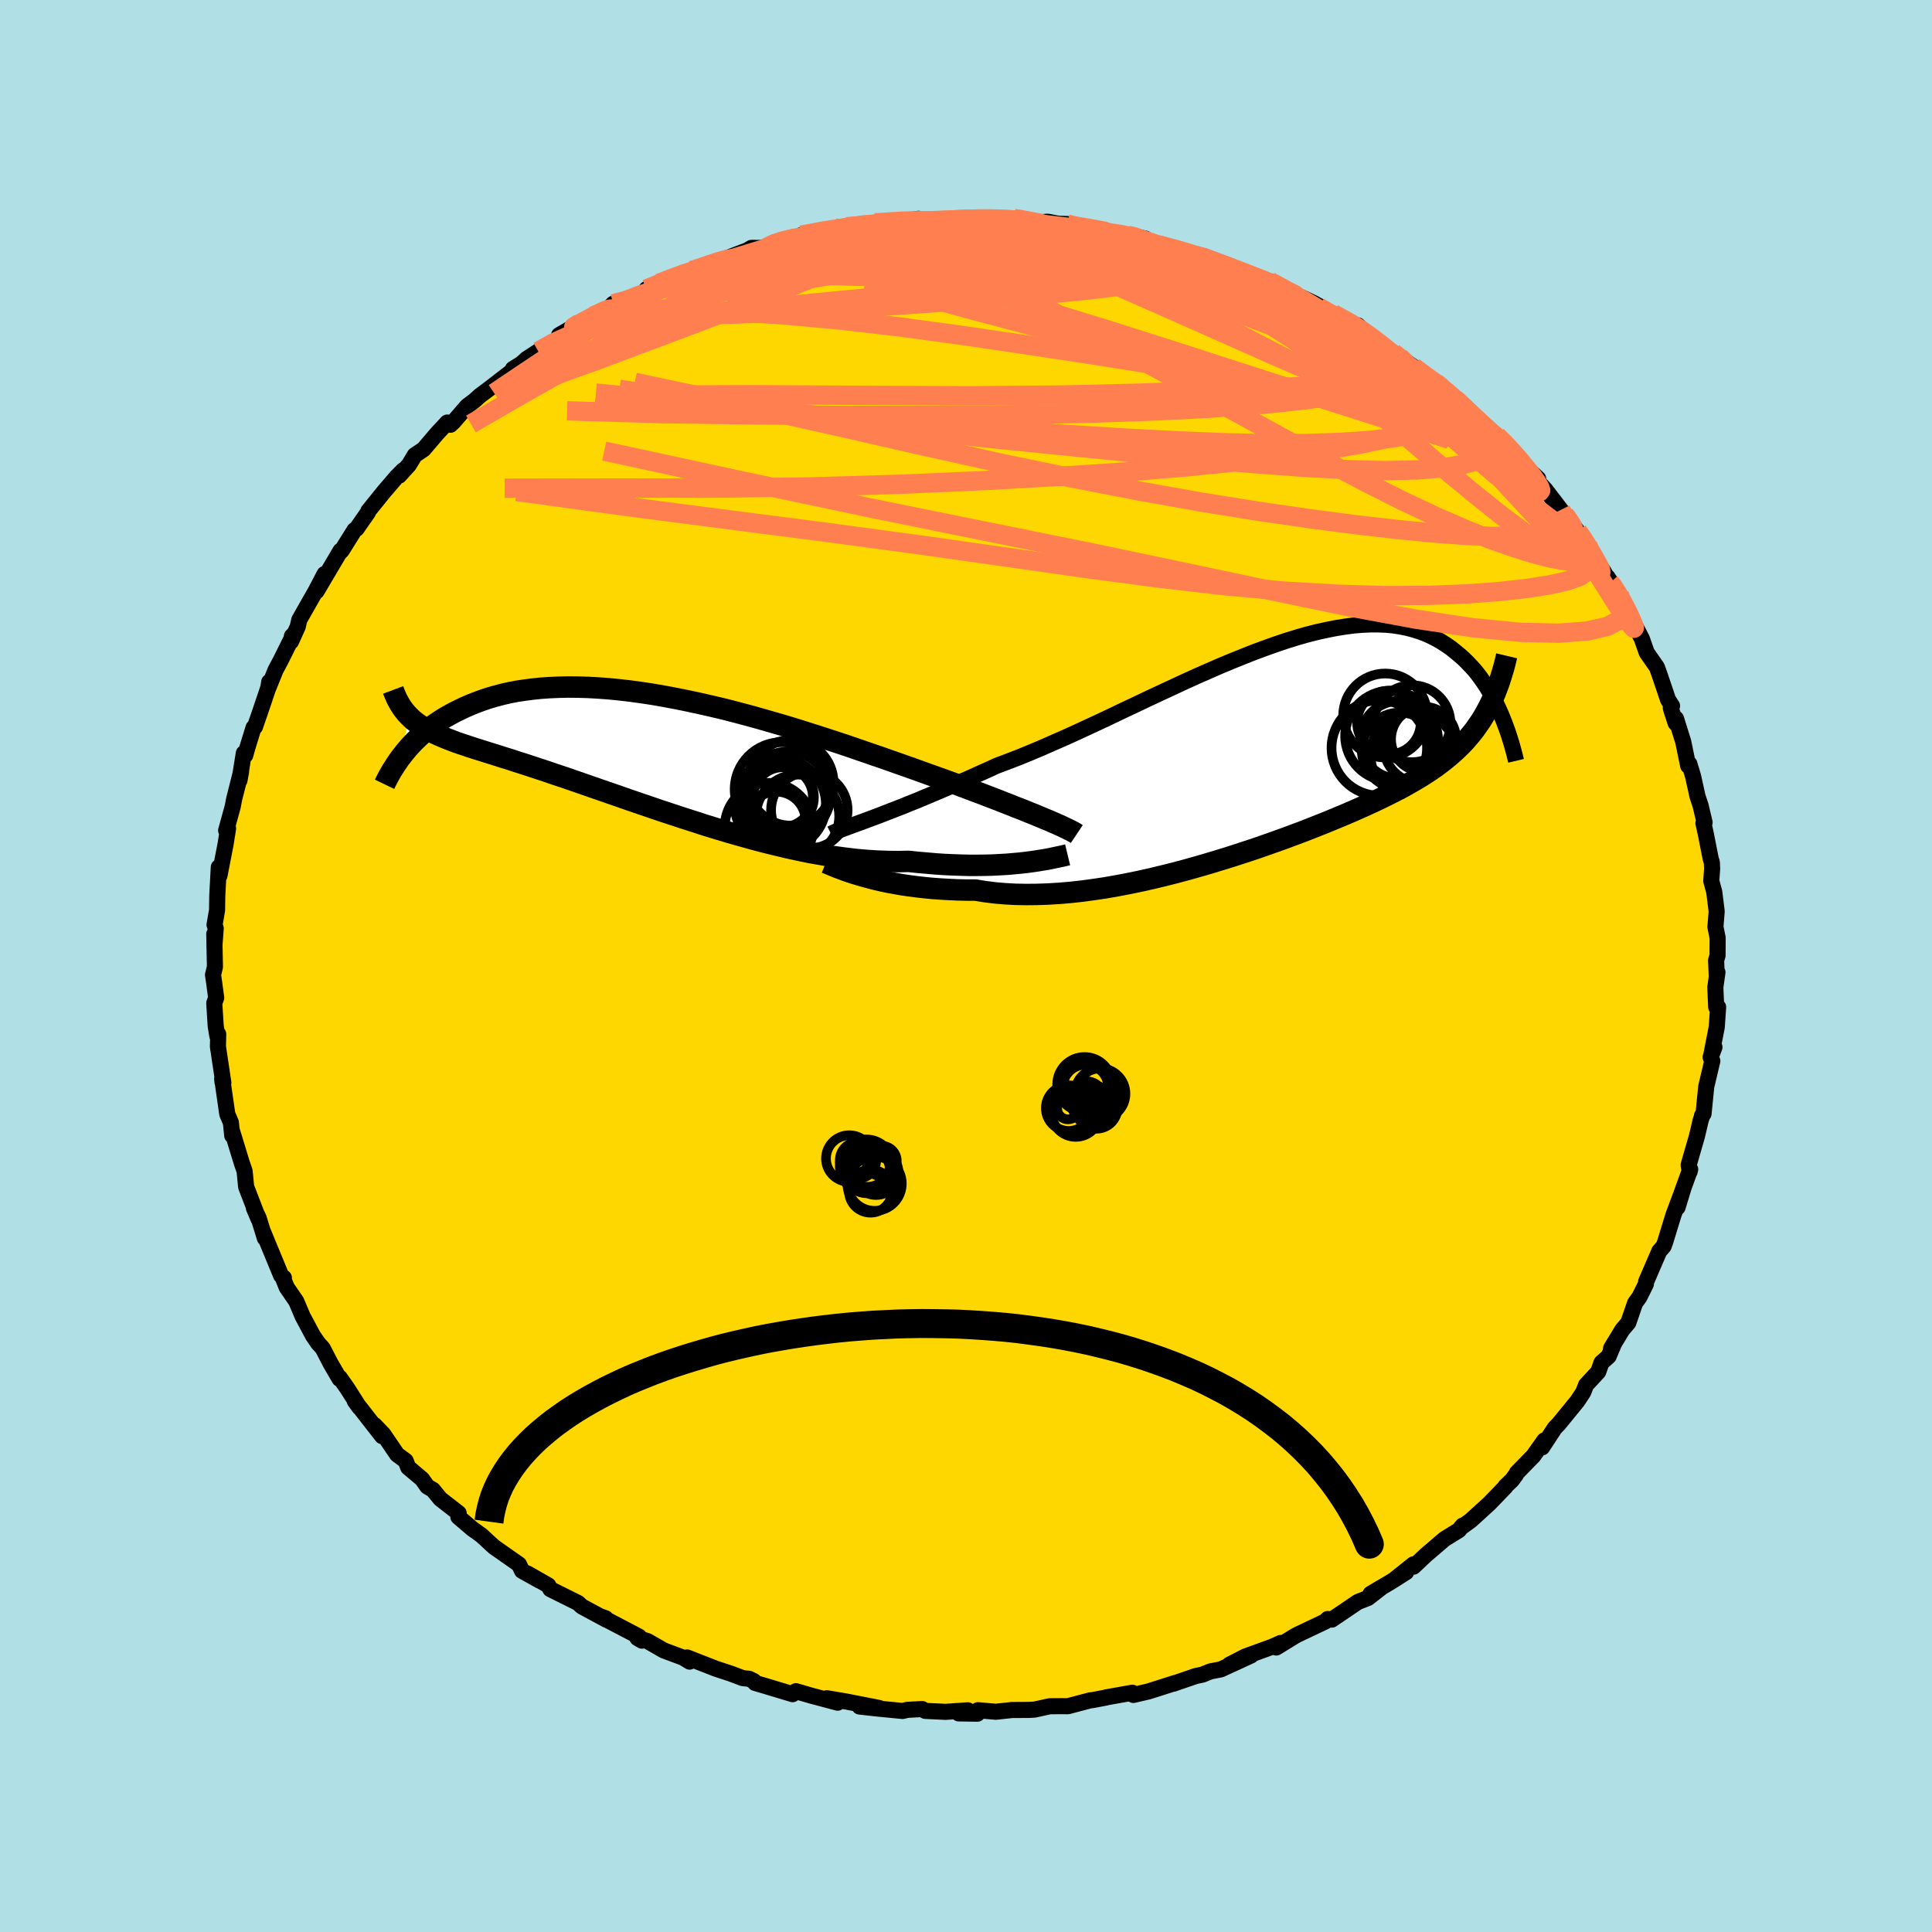 <svg viewBox="-100 -100 200 200" xmlns="http://www.w3.org/2000/svg" width="500" height="500" id="face-svg">
    <defs>
      <clipPath id="leftEyeClipPath">
        <polyline points="41.74,7.41 41.22,7.19 40.67,6.96 40.09,6.73 39.48,6.48 38.83,6.23 38.16,5.96 37.46,5.69 36.73,5.4 35.97,5.11 35.19,4.81 34.38,4.51 33.54,4.19 32.69,3.87 31.81,3.55 30.9,3.22 29.97,2.89 29,2.54 28,2.18 26.95,1.81 25.87,1.43 24.76,1.04 23.62,0.65 22.46,0.25 21.27,-0.16 20.06,-0.56 18.83,-0.96 17.58,-1.36 16.32,-1.76 15.05,-2.15 13.78,-2.52 12.5,-2.89 11.21,-3.25 9.93,-3.59 8.66,-3.92 7.39,-4.22 6.12,-4.51 4.87,-4.78 3.64,-5.03 2.42,-5.26 1.22,-5.47 0.03,-5.65 -1.13,-5.81 -2.26,-5.94 -3.37,-6.05 -4.46,-6.13 -5.52,-6.19 -6.55,-6.22 -7.54,-6.23 -8.51,-6.21 -9.45,-6.17 -10.35,-6.11 -11.23,-6.02 -12.07,-5.91 -12.88,-5.79 -13.66,-5.64 -14.4,-5.47 -15.12,-5.28 -15.8,-5.08 -16.46,-4.86 -17.08,-4.63 -17.68,-4.39 -18.26,-4.14 -18.8,-3.88 -19.33,-3.62 -19.83,-3.35 -20.31,-3.08 -20.77,-2.79 -21.21,-2.5 -21.62,-2.21 -22.02,-1.91 -22.4,-1.6 -22.76,-1.29 -23.1,-0.98 -23.42,-0.67 -23.73,-0.35 -24.02,-0.04 -24.29,0.28 -24.55,0.59 -24.79,0.9 -24.07,-3.24 -23.85,-3.02 -23.62,-2.81 -23.37,-2.61 -23.11,-2.42 -22.83,-2.23 -22.55,-2.05 -22.24,-1.87 -21.92,-1.69 -21.59,-1.52 -21.23,-1.36 -20.86,-1.19 -20.48,-1.03 -20.07,-0.86 -19.65,-0.7 -19.21,-0.53 -18.75,-0.37 -18.27,-0.21 -17.76,-0.04 -17.24,0.13 -16.69,0.3 -16.12,0.48 -15.52,0.67 -14.9,0.86 -14.25,1.07 -13.57,1.28 -12.87,1.51 -12.14,1.74 -11.38,1.99 -10.59,2.25 -9.77,2.52 -8.93,2.81 -8.05,3.1 -7.15,3.41 -6.23,3.73 -5.28,4.06 -4.3,4.4 -3.29,4.75 -2.27,5.1 -1.22,5.47 -0.14,5.84 0.95,6.21 2.06,6.59 3.19,6.96 4.34,7.34 5.5,7.71 6.67,8.09 7.85,8.45 9.05,8.81 10.25,9.15 11.46,9.49 12.67,9.81 13.88,10.11 15.09,10.4 16.29,10.66 17.49,10.91 18.69,11.12 19.87,11.32 21.04,11.48 22.2,11.62 23.34,11.72 24.46,11.79 25.56,11.83 26.63,11.84 27.68,11.82 28.63,11.92 29.57,12 30.48,12.08 31.38,12.14 32.27,12.18 33.13,12.21 33.97,12.23 34.79,12.23 35.59,12.22 36.36,12.2 37.11,12.16 37.83,12.12 38.52,12.06 39.18,12 39.81,11.93" />
      </clipPath>
      <clipPath id="rightEyeClipPath">
        <polyline points="-40.89,7.46 -40.23,7.21 -39.54,6.94 -38.82,6.66 -38.07,6.37 -37.29,6.05 -36.48,5.73 -35.65,5.38 -34.79,5.02 -33.92,4.65 -33.02,4.26 -32.09,3.86 -31.15,3.45 -30.2,3.02 -29.22,2.58 -28.23,2.13 -27.14,1.72 -26.02,1.29 -24.87,0.82 -23.7,0.33 -22.52,-0.19 -21.31,-0.72 -20.09,-1.27 -18.86,-1.84 -17.61,-2.42 -16.36,-3.01 -15.11,-3.61 -13.85,-4.2 -12.59,-4.8 -11.33,-5.39 -10.08,-5.97 -8.83,-6.55 -7.6,-7.11 -6.37,-7.65 -5.16,-8.18 -3.96,-8.68 -2.77,-9.16 -1.61,-9.62 -0.47,-10.04 0.65,-10.44 1.75,-10.81 2.82,-11.14 3.87,-11.44 4.89,-11.7 5.89,-11.92 6.85,-12.11 7.79,-12.26 8.69,-12.38 9.57,-12.45 10.41,-12.49 11.23,-12.49 12.01,-12.46 12.77,-12.39 13.49,-12.28 14.18,-12.14 14.85,-11.97 15.48,-11.77 16.09,-11.55 16.67,-11.29 17.22,-11.01 17.75,-10.71 18.25,-10.39 18.73,-10.06 19.18,-9.7 19.62,-9.34 20.04,-8.97 20.43,-8.59 20.81,-8.19 21.18,-7.79 21.52,-7.37 21.84,-6.94 22.15,-6.5 22.45,-6.05 22.72,-5.6 22.99,-5.14 23.23,-4.68 23.47,-4.22 23.69,-3.76 23.9,-3.29 24.09,-2.83 22.63,-3.86 22.38,-3.39 22.12,-2.93 21.84,-2.48 21.54,-2.05 21.24,-1.62 20.91,-1.2 20.57,-0.79 20.22,-0.39 19.85,0 19.46,0.38 19.05,0.76 18.63,1.13 18.18,1.5 17.72,1.86 17.24,2.22 16.74,2.57 16.22,2.91 15.68,3.26 15.11,3.6 14.52,3.94 13.91,4.29 13.27,4.63 12.6,4.97 11.9,5.32 11.18,5.67 10.43,6.02 9.66,6.37 8.85,6.73 8.02,7.09 7.16,7.45 6.27,7.82 5.36,8.19 4.42,8.56 3.45,8.94 2.46,9.31 1.44,9.69 0.4,10.06 -0.67,10.44 -1.75,10.81 -2.85,11.17 -3.98,11.54 -5.12,11.89 -6.27,12.24 -7.44,12.58 -8.62,12.91 -9.81,13.23 -11.01,13.53 -12.21,13.82 -13.42,14.09 -14.63,14.34 -15.84,14.57 -17.04,14.78 -18.25,14.96 -19.44,15.12 -20.62,15.25 -21.79,15.35 -22.95,15.42 -24.09,15.46 -25.22,15.47 -26.32,15.45 -27.4,15.39 -28.45,15.3 -29.48,15.17 -30.47,15.01 -31.39,15.01 -32.29,14.99 -33.18,14.95 -34.04,14.9 -34.89,14.84 -35.71,14.76 -36.51,14.67 -37.29,14.57 -38.04,14.46 -38.77,14.33 -39.48,14.2 -40.15,14.06 -40.8,13.91 -41.41,13.75 -42,13.59" />
      </clipPath>
      <filter id="fuzzy">
        <feTurbulence id="turbulence" baseFrequency="0.05" numOctaves="3" type="noise" result="noise" />
        <feDisplacementMap in="SourceGraphic" in2="noise" scale="2" />
      </filter>
      <linearGradient id="rainbowGradient" x1="0%" y1="0%" x2="100%" y2="0%">
        <stop offset="0%" style="stop-color: [object Object]; stop-opacity: 1" />
        <stop offset="50%" style="stop-color: [object Object]; stop-opacity: 1" />
        <stop offset="100%" style="stop-color: [object Object]; stop-opacity: 1" />
      </linearGradient>
    </defs>
    <rect x="-100" y="-100" width="100%" height="100%" fill="rgb(176, 224, 230)" />
    <polyline id="faceContour" points="77.72,1.09 77.79,0.65 77.57,2.21 77.66,4.25 77.86,4.25 77.72,6.31 77.13,9.33 77.48,8.4 77.08,9.44 77.26,9.82 76.63,12.48 76.35,15.3 76.19,15.49 76.23,15.45 76.05,15.99 75.67,17.61 74.81,20.59 74.91,21.29 74.97,21.05 73.78,24.34 73.66,24.99 74.24,23.09 73.25,25.73 73,26.54 72.37,28.6 72.22,29.01 71.77,29.52 70.41,32.67 70.38,32.93 69.71,34.28 69.27,34.88 68.56,36.93 67.94,37.66 66.78,39.58 67.12,39 66.53,40.4 65.78,41.07 65.45,42.01 64.19,43.37 63.9,44.12 63.27,45.07 61.35,47.42 60.95,47.83 59.64,49.83 59.87,49.11 58.73,50.72 57.03,52.46 56.93,52.66 56.52,53.22 55.85,53.86 55.84,53.92 54.19,55.63 52.26,57.39 51.23,58.14 51.41,57.93 51.03,58.4 49.54,59.32 47.6,60.98 46.33,62.18 46.32,61.94 44.29,63.56 45.56,62.75 43.92,63.79 41.88,64.99 43.1,64.27 41.62,65.42 40.57,65.83 37.87,67.66 37.44,67.6 37.2,67.85 34.23,69.26 33.84,69.49 32.12,70.55 32.57,70.08 31.65,70.49 28.92,71.48 27.26,72.33 29.5,71.38 26.39,72.81 25.31,73.02 24.47,73.36 23.79,73.5 21.46,74.3 21.68,74.21 18.88,75.1 17.33,75.46 17.22,75.23 14.52,75.71 14.49,75.73 13.07,76 12.85,76.02 10.54,76.63 9.99,76.62 8.67,76.63 7.08,76.98 6.48,77.01 4.76,77.02 3.09,77.2 1.24,77.04 1.18,77.4 -0.76,77.37 0.19,77.05 -2.12,77.21 -4.22,77.11 -4.54,76.92 -6.07,77 -6.56,77.12 -9.33,76.85 -11.02,76.66 -8.99,76.81 -12.4,76.14 -14.4,75.8 -13.29,76.26 -16.03,75.53 -17.61,75.07 -17.95,75.38 -20.94,74.48 -21.83,74.22 -21.96,74.03 -22.44,73.79 -23.11,73.72 -24.3,73.27 -25.93,72.73 -28.87,71.58 -28.61,72.01 -29.28,71.6 -31.29,70.85 -32.96,69.89 -34.02,69.56 -33.55,69.84 -33.85,69.42 -37.84,67.33 -37.31,67.52 -37.23,67.67 -39.77,66.3 -40.16,65.94 -40.74,65.65 -43.03,64.51 -43.24,64.12 -45.39,62.89 -44.13,63.63 -45.96,62.61 -46.27,61.95 -48.84,60.15 -49.12,59.9 -50.17,58.93 -51.12,58.25 -52.55,57.03 -52.52,56.64 -54.41,55.17 -55.19,54.22 -55.76,53.89 -56.31,53.11 -57.74,51.91 -58.01,51.22 -58.89,50.57 -60.31,48.48 -61.23,47.52 -60.44,48.67 -63.27,45.04 -62.79,45.7 -64.05,43.72 -64.83,42.61 -64.85,42.74 -65.77,41.16 -66.6,39.56 -67.04,39.08 -67.08,39.03 -67.6,38.27 -68.67,36.27 -69.33,34.71 -70.32,33.27 -70.69,32.35 -70.61,32.28 -70.9,32.04 -72.76,27.54 -72.59,28.06 -72.58,28.18 -73.22,26.1 -73.72,25.05 -73.23,26.2 -74.52,22.86 -74.64,21.63 -74.68,21.23 -74.98,20.36 -76.02,16.95 -75.96,17.55 -76.1,16.2 -76.47,15.34 -77,11.66 -76.97,12.02 -76.88,12.09 -77.44,8.34 -77.41,7.05 -77.5,7.25 -77.67,6.22 -77.82,3.84 -77.62,3.3 -77.84,1.65 -77.95,0.92 -77.75,0.09 -77.82,-3.31 -77.79,-2.29 -77.67,-3.89 -77.79,-4.27 -77.53,-5.78 -77.51,-7.24 -77.35,-10.23 -77.22,-10.26 -77.28,-9.36 -76.65,-12.6 -76.39,-14.24 -76.59,-14.03 -75.91,-16.5 -75.77,-17.24 -75.04,-20.14 -75.21,-19.22 -74.76,-22.03 -74.61,-21.82 -74.39,-22.61 -73.75,-24.68 -73.61,-24.75 -73.07,-26.31 -72.16,-29.01 -72.13,-29.41 -72.23,-28.77 -71.47,-30.65 -70.94,-31.64 -69.6,-34.34 -69.78,-34.15 -69.88,-33.58 -69.18,-35.12 -69.02,-35.83 -67.31,-38.84 -66.4,-40.58 -67.23,-38.79 -64.75,-42.99 -64.92,-42.7 -64.61,-43.03 -63.3,-45.13 -63.09,-45.26 -61.9,-46.97 -61.87,-47.1 -60.29,-49.06 -58.97,-50.6 -58.26,-51.32 -58.68,-50.76 -57.67,-51.87 -57.06,-52.88 -56.15,-53.49 -54.77,-55.11 -53.7,-56.26 -53.37,-56.03 -53.05,-56.33 -51.65,-57.95 -50.88,-58.53 -50.34,-59.02 -49.34,-59.77 -46.7,-61.81 -46.9,-61.81 -46.02,-62.36 -45.49,-62.84 -44.28,-63.63 -43.26,-64.18 -40.01,-66.53 -42.12,-65.31 -39.61,-66.76 -37.87,-67.5 -38.66,-67.28 -36.92,-68.13 -36.53,-68.55 -36.07,-68.49 -33.36,-69.69 -33.07,-70.07 -31.79,-70.68 -27.81,-72.24 -28.38,-72 -27.62,-72.17 -26.01,-72.86 -26,-72.8 -22.68,-74.07 -22.21,-74.34 -20.75,-74.33 -19.77,-74.94 -19.31,-74.94 -17.7,-75.45 -16.34,-75.75 -17.06,-75.66 -13.52,-76.38 -13.72,-76.14 -12.37,-76.53 -9.64,-76.84 -9.47,-76.94 -10.17,-76.81 -7.08,-77.16 -6.46,-77.06 -4.91,-77.35 -4.55,-77.07 -1.22,-77.27 -0.85,-77.25 0.44,-77.3 0.71,-77.39 2.62,-77.41 4.96,-77.38 5.55,-77.35 7.65,-76.86 7.12,-76.95 8.46,-77.05 9.52,-76.84 10.46,-76.81 11.47,-76.64 12.06,-76.51 14.34,-75.98 16.7,-75.65 17.06,-75.65 18.58,-75.29 18.55,-74.95 19.96,-74.65 21.56,-74.24 23.18,-73.83 23.83,-73.55 24.63,-73.48 27.15,-72.54 27.06,-72.5 27.21,-72.52 29.62,-71.54 31.45,-70.87 32.34,-70.47 33.91,-69.5 34.75,-69.21 36.02,-68.61 37.12,-68 36.53,-68.2 39.18,-66.63 38.01,-67.53 41.04,-65.79 40.56,-66.32 41.8,-65.14 44.21,-63.5 44.89,-63.04 46.34,-62.01 47.82,-60.85 48.63,-60.38 49.27,-59.85 50.46,-58.99 49.62,-59.51 51.88,-57.6 50.78,-58.55 53.79,-55.75 54.32,-55.17 54.94,-54.89 56.12,-53.77 56.88,-52.98 57.06,-52.5 59.23,-50.45 58.8,-50.58 59.99,-49.3 61.58,-47.22 61.97,-46.71 61.89,-46.91 63.3,-45.01 64.17,-43.76 64.35,-43.65 64.31,-43.33 65.99,-40.87 66.68,-39.67 66.43,-40.23 68.04,-37.7 67.62,-38.49 69.09,-35.56 68.86,-36 69.96,-33.89 70.47,-32.44 71.53,-30.92 71.84,-30.04 72.68,-27.56 73.09,-26.93 72.96,-26.73 73.04,-26.43 73.46,-25.15 73.5,-25.61 74.25,-23.21 74.76,-20.73 74.88,-20.93 75.27,-19.63 75.73,-17.55 76.04,-16.62 76.46,-14.86 76.34,-14.78 76.57,-13.75 77.09,-11.11 77.21,-10.73 77.24,-10.06 77.15,-8.81 77.46,-7.66 77.71,-5.65 77.58,-4.05 77.81,-2.91 77.8,-1.09 77.65,-0.59 77.72,1.09 77.79,0.65" fill="rgb(255, 215, 0)" stroke="black" stroke-width="1.667" stroke-linejoin="round" filter="url(#fuzzy)" />
    <g transform="translate(31.44 -22.87)">
      <polyline id="rightCountour" points="-40.89,7.46 -40.23,7.21 -39.54,6.94 -38.82,6.66 -38.07,6.37 -37.29,6.05 -36.48,5.73 -35.65,5.38 -34.79,5.02 -33.92,4.65 -33.02,4.26 -32.09,3.86 -31.15,3.45 -30.2,3.02 -29.22,2.58 -28.23,2.13 -27.14,1.72 -26.02,1.29 -24.87,0.82 -23.7,0.33 -22.52,-0.19 -21.31,-0.72 -20.09,-1.27 -18.86,-1.84 -17.61,-2.42 -16.36,-3.01 -15.11,-3.61 -13.85,-4.2 -12.59,-4.8 -11.33,-5.39 -10.08,-5.97 -8.83,-6.55 -7.6,-7.11 -6.37,-7.65 -5.16,-8.18 -3.96,-8.68 -2.77,-9.16 -1.61,-9.62 -0.47,-10.04 0.65,-10.44 1.75,-10.81 2.82,-11.14 3.87,-11.44 4.89,-11.7 5.89,-11.92 6.85,-12.11 7.79,-12.26 8.69,-12.38 9.57,-12.45 10.41,-12.49 11.23,-12.49 12.01,-12.46 12.77,-12.39 13.49,-12.28 14.18,-12.14 14.85,-11.97 15.48,-11.77 16.09,-11.55 16.67,-11.29 17.22,-11.01 17.75,-10.71 18.25,-10.39 18.73,-10.06 19.18,-9.7 19.62,-9.34 20.04,-8.97 20.43,-8.59 20.81,-8.19 21.18,-7.79 21.52,-7.37 21.84,-6.94 22.15,-6.5 22.45,-6.05 22.72,-5.6 22.99,-5.14 23.23,-4.68 23.47,-4.22 23.69,-3.76 23.9,-3.29 24.09,-2.83 22.63,-3.86 22.38,-3.39 22.12,-2.93 21.84,-2.48 21.54,-2.05 21.24,-1.62 20.91,-1.2 20.57,-0.79 20.22,-0.39 19.85,0 19.46,0.38 19.05,0.76 18.63,1.13 18.18,1.5 17.72,1.86 17.24,2.22 16.74,2.57 16.22,2.91 15.68,3.26 15.11,3.6 14.52,3.94 13.91,4.29 13.27,4.63 12.6,4.97 11.9,5.32 11.18,5.67 10.43,6.02 9.66,6.37 8.85,6.73 8.02,7.09 7.16,7.45 6.27,7.82 5.36,8.19 4.42,8.56 3.45,8.94 2.46,9.31 1.44,9.69 0.4,10.06 -0.67,10.44 -1.75,10.81 -2.85,11.17 -3.98,11.54 -5.12,11.89 -6.27,12.24 -7.44,12.58 -8.62,12.91 -9.81,13.23 -11.01,13.53 -12.21,13.82 -13.42,14.09 -14.63,14.34 -15.84,14.57 -17.04,14.78 -18.25,14.96 -19.44,15.12 -20.62,15.25 -21.79,15.35 -22.95,15.42 -24.09,15.46 -25.22,15.47 -26.32,15.45 -27.4,15.39 -28.45,15.3 -29.48,15.17 -30.47,15.01 -31.39,15.01 -32.29,14.99 -33.18,14.95 -34.04,14.9 -34.89,14.84 -35.71,14.76 -36.51,14.67 -37.29,14.57 -38.04,14.46 -38.77,14.33 -39.48,14.2 -40.15,14.06 -40.8,13.91 -41.41,13.75 -42,13.59" fill="white" stroke="white" stroke-width="0" stroke-linejoin="round" filter="url(#fuzzy)" />
    </g>
    <g transform="translate(-33.61 -22.65)">
      <polyline id="leftCountour" points="41.74,7.41 41.22,7.19 40.67,6.96 40.09,6.73 39.48,6.48 38.83,6.23 38.16,5.96 37.46,5.69 36.73,5.4 35.97,5.11 35.19,4.81 34.38,4.51 33.54,4.19 32.69,3.87 31.81,3.55 30.9,3.22 29.97,2.89 29,2.54 28,2.18 26.95,1.81 25.87,1.43 24.76,1.04 23.62,0.65 22.46,0.25 21.27,-0.16 20.06,-0.56 18.83,-0.96 17.58,-1.36 16.32,-1.76 15.05,-2.15 13.78,-2.52 12.5,-2.89 11.21,-3.25 9.93,-3.59 8.66,-3.92 7.39,-4.22 6.12,-4.51 4.87,-4.78 3.64,-5.03 2.42,-5.26 1.22,-5.47 0.03,-5.65 -1.13,-5.81 -2.26,-5.94 -3.37,-6.05 -4.46,-6.13 -5.52,-6.19 -6.55,-6.22 -7.54,-6.23 -8.51,-6.21 -9.45,-6.17 -10.35,-6.11 -11.23,-6.02 -12.07,-5.91 -12.88,-5.79 -13.66,-5.64 -14.4,-5.47 -15.12,-5.28 -15.8,-5.08 -16.46,-4.86 -17.08,-4.63 -17.68,-4.39 -18.26,-4.14 -18.8,-3.88 -19.33,-3.62 -19.83,-3.35 -20.31,-3.08 -20.77,-2.79 -21.21,-2.5 -21.62,-2.21 -22.02,-1.91 -22.4,-1.6 -22.76,-1.29 -23.1,-0.98 -23.42,-0.67 -23.73,-0.35 -24.02,-0.04 -24.29,0.28 -24.55,0.59 -24.79,0.9 -24.07,-3.24 -23.85,-3.02 -23.62,-2.81 -23.37,-2.61 -23.11,-2.42 -22.83,-2.23 -22.55,-2.05 -22.24,-1.87 -21.92,-1.69 -21.59,-1.52 -21.23,-1.36 -20.86,-1.19 -20.48,-1.03 -20.07,-0.86 -19.65,-0.7 -19.21,-0.53 -18.75,-0.37 -18.27,-0.21 -17.76,-0.04 -17.24,0.13 -16.69,0.3 -16.12,0.48 -15.52,0.67 -14.9,0.86 -14.25,1.07 -13.57,1.28 -12.87,1.51 -12.14,1.74 -11.38,1.99 -10.59,2.25 -9.77,2.52 -8.93,2.81 -8.05,3.1 -7.15,3.41 -6.23,3.73 -5.28,4.06 -4.3,4.4 -3.29,4.75 -2.27,5.1 -1.22,5.47 -0.14,5.84 0.95,6.21 2.06,6.59 3.19,6.96 4.34,7.34 5.5,7.71 6.67,8.09 7.85,8.45 9.05,8.81 10.25,9.15 11.46,9.49 12.67,9.81 13.88,10.11 15.09,10.4 16.29,10.66 17.49,10.91 18.69,11.12 19.87,11.32 21.04,11.48 22.2,11.62 23.34,11.72 24.46,11.79 25.56,11.83 26.63,11.84 27.68,11.82 28.63,11.92 29.57,12 30.48,12.08 31.38,12.14 32.27,12.18 33.13,12.21 33.97,12.23 34.79,12.23 35.59,12.22 36.36,12.2 37.11,12.16 37.83,12.12 38.52,12.06 39.18,12 39.81,11.93" fill="white" stroke="white" stroke-width="0" stroke-linejoin="round" filter="url(#fuzzy)" />
    </g>
    <g transform="translate(31.44 -22.87)">
      <polyline id="rightUpper" points="-45.41,9.19 -45.15,9.06 -44.84,8.93 -44.48,8.79 -44.09,8.64 -43.65,8.48 -43.17,8.3 -42.65,8.11 -42.1,7.91 -41.51,7.69 -40.89,7.46 -40.23,7.21 -39.54,6.94 -38.82,6.66 -38.07,6.37 -37.29,6.05 -36.48,5.73 -35.65,5.38 -34.79,5.02 -33.92,4.65 -33.02,4.26 -32.09,3.86 -31.15,3.45 -30.2,3.02 -29.22,2.58 -28.23,2.13 -27.14,1.72 -26.02,1.29 -24.87,0.82 -23.7,0.33 -22.52,-0.19 -21.31,-0.72 -20.09,-1.27 -18.86,-1.84 -17.61,-2.42 -16.36,-3.01 -15.11,-3.61 -13.85,-4.2 -12.59,-4.8 -11.33,-5.39 -10.08,-5.97 -8.83,-6.55 -7.6,-7.11 -6.37,-7.65 -5.16,-8.18 -3.96,-8.68 -2.77,-9.16 -1.61,-9.62 -0.47,-10.04 0.65,-10.44 1.75,-10.81 2.82,-11.14 3.87,-11.44 4.89,-11.7 5.89,-11.92 6.85,-12.11 7.79,-12.26 8.69,-12.38 9.57,-12.45 10.41,-12.49 11.23,-12.49 12.01,-12.46 12.77,-12.39 13.49,-12.28 14.18,-12.14 14.85,-11.97 15.48,-11.77 16.09,-11.55 16.67,-11.29 17.22,-11.01 17.75,-10.71 18.25,-10.39 18.73,-10.06 19.18,-9.7 19.62,-9.34 20.04,-8.97 20.43,-8.59 20.81,-8.19 21.18,-7.79 21.52,-7.37 21.84,-6.94 22.15,-6.5 22.45,-6.05 22.72,-5.6 22.99,-5.14 23.23,-4.68 23.47,-4.22 23.69,-3.76 23.9,-3.29 24.09,-2.83 24.28,-2.36 24.45,-1.9 24.62,-1.44 24.77,-0.99 24.91,-0.54 25.05,-0.09 25.17,0.35 25.29,0.78 25.4,1.21 25.5,1.63" fill="none" stroke="black" stroke-width="1.667" stroke-linejoin="round" filter="url(#fuzzy)" />
      <polyline id="rightLower" points="-45.96,12.18 -45.73,12.27 -45.47,12.38 -45.16,12.51 -44.82,12.65 -44.44,12.79 -44.02,12.95 -43.57,13.11 -43.08,13.27 -42.55,13.43 -42,13.59 -41.41,13.75 -40.8,13.91 -40.15,14.06 -39.48,14.2 -38.77,14.33 -38.04,14.46 -37.29,14.57 -36.51,14.67 -35.71,14.76 -34.89,14.84 -34.04,14.9 -33.18,14.95 -32.29,14.99 -31.39,15.01 -30.47,15.01 -29.48,15.17 -28.45,15.3 -27.4,15.39 -26.32,15.45 -25.22,15.47 -24.09,15.46 -22.95,15.42 -21.79,15.35 -20.62,15.25 -19.44,15.12 -18.25,14.96 -17.04,14.78 -15.84,14.57 -14.63,14.34 -13.42,14.09 -12.21,13.82 -11.01,13.53 -9.81,13.23 -8.62,12.91 -7.44,12.58 -6.27,12.24 -5.12,11.89 -3.98,11.54 -2.85,11.17 -1.75,10.81 -0.67,10.44 0.4,10.06 1.44,9.69 2.46,9.31 3.45,8.94 4.42,8.56 5.36,8.19 6.27,7.82 7.16,7.45 8.02,7.09 8.85,6.73 9.66,6.37 10.43,6.02 11.18,5.67 11.9,5.32 12.6,4.97 13.27,4.63 13.91,4.29 14.52,3.94 15.11,3.6 15.68,3.26 16.22,2.91 16.74,2.57 17.24,2.22 17.72,1.86 18.18,1.5 18.63,1.13 19.05,0.76 19.46,0.38 19.85,0 20.22,-0.39 20.57,-0.79 20.91,-1.2 21.24,-1.62 21.54,-2.05 21.84,-2.48 22.12,-2.93 22.38,-3.39 22.63,-3.86 22.87,-4.34 23.1,-4.84 23.32,-5.34 23.52,-5.86 23.72,-6.39 23.9,-6.94 24.07,-7.49 24.24,-8.06 24.39,-8.65 24.53,-9.24" fill="none" stroke="black" stroke-width="2.222" stroke-linejoin="round" filter="url(#fuzzy)" />
      <circle r="3.982" cx="14.734" cy="-2.211" stroke="black" fill="none" stroke-width="1.0" filter="url(#fuzzy)" clip-path="url(#rightEyeClipPath)" /><circle r="4.942" cx="11.344" cy="0.294" stroke="black" fill="none" stroke-width="1.0" filter="url(#fuzzy)" clip-path="url(#rightEyeClipPath)" /><circle r="3.926" cx="13.464" cy="0.559" stroke="black" fill="none" stroke-width="1.0" filter="url(#fuzzy)" clip-path="url(#rightEyeClipPath)" /><circle r="3.794" cx="15.604" cy="0.129" stroke="black" fill="none" stroke-width="1.0" filter="url(#fuzzy)" clip-path="url(#rightEyeClipPath)" /><circle r="4.032" cx="13.394" cy="-0.541" stroke="black" fill="none" stroke-width="1.0" filter="url(#fuzzy)" clip-path="url(#rightEyeClipPath)" /><circle r="3.294" cx="12.344" cy="-2.336" stroke="black" fill="none" stroke-width="1.0" filter="url(#fuzzy)" clip-path="url(#rightEyeClipPath)" /><circle r="4.674" cx="12.484" cy="-0.951" stroke="black" fill="none" stroke-width="1.0" filter="url(#fuzzy)" clip-path="url(#rightEyeClipPath)" /><circle r="4.346" cx="11.954" cy="-3.061" stroke="black" fill="none" stroke-width="1.0" filter="url(#fuzzy)" clip-path="url(#rightEyeClipPath)" /><circle r="4.474" cx="14.919" cy="1.079" stroke="black" fill="none" stroke-width="1.0" filter="url(#fuzzy)" clip-path="url(#rightEyeClipPath)" /><circle r="3.366" cx="15.924" cy="-0.606" stroke="black" fill="none" stroke-width="1.0" filter="url(#fuzzy)" clip-path="url(#rightEyeClipPath)" />
      </g>
    <g transform="translate(-33.61 -22.65)">
      <polyline id="leftUpper" points="45.08,8.99 44.9,8.87 44.68,8.75 44.43,8.62 44.15,8.48 43.83,8.33 43.48,8.16 43.1,7.99 42.68,7.81 42.23,7.61 41.74,7.41 41.22,7.19 40.67,6.96 40.09,6.73 39.48,6.48 38.83,6.23 38.16,5.96 37.46,5.69 36.73,5.4 35.97,5.11 35.19,4.81 34.38,4.51 33.54,4.19 32.69,3.87 31.81,3.55 30.9,3.22 29.97,2.89 29,2.54 28,2.18 26.95,1.81 25.87,1.43 24.76,1.04 23.62,0.65 22.46,0.25 21.27,-0.16 20.06,-0.56 18.83,-0.96 17.58,-1.36 16.32,-1.76 15.05,-2.15 13.78,-2.52 12.5,-2.89 11.21,-3.25 9.93,-3.59 8.66,-3.92 7.39,-4.22 6.12,-4.51 4.87,-4.78 3.64,-5.03 2.42,-5.26 1.22,-5.47 0.03,-5.65 -1.13,-5.81 -2.26,-5.94 -3.37,-6.05 -4.46,-6.13 -5.52,-6.19 -6.55,-6.22 -7.54,-6.23 -8.51,-6.21 -9.45,-6.17 -10.35,-6.11 -11.23,-6.02 -12.07,-5.91 -12.88,-5.79 -13.66,-5.64 -14.4,-5.47 -15.12,-5.28 -15.8,-5.08 -16.46,-4.86 -17.08,-4.63 -17.68,-4.39 -18.26,-4.14 -18.8,-3.88 -19.33,-3.62 -19.83,-3.35 -20.31,-3.08 -20.77,-2.79 -21.21,-2.5 -21.62,-2.21 -22.02,-1.91 -22.4,-1.6 -22.76,-1.29 -23.1,-0.98 -23.42,-0.67 -23.73,-0.35 -24.02,-0.04 -24.29,0.28 -24.55,0.59 -24.79,0.9 -25.03,1.21 -25.24,1.52 -25.45,1.83 -25.64,2.13 -25.83,2.42 -26,2.72 -26.16,3.01 -26.31,3.29 -26.45,3.57 -26.58,3.84" fill="none" stroke="black" stroke-width="2.222" stroke-linejoin="round" filter="url(#fuzzy)" />
      <polyline id="leftLower" points="44.13,11.14 43.88,11.2 43.59,11.27 43.25,11.34 42.87,11.42 42.45,11.51 42,11.6 41.5,11.68 40.97,11.77 40.41,11.85 39.81,11.93 39.18,12 38.52,12.06 37.83,12.12 37.11,12.16 36.36,12.2 35.59,12.22 34.79,12.23 33.97,12.23 33.13,12.21 32.27,12.18 31.38,12.14 30.48,12.08 29.57,12 28.63,11.92 27.68,11.82 26.63,11.84 25.56,11.83 24.46,11.79 23.34,11.72 22.2,11.62 21.04,11.48 19.87,11.32 18.69,11.12 17.49,10.91 16.29,10.66 15.09,10.4 13.88,10.11 12.67,9.81 11.46,9.49 10.25,9.15 9.05,8.81 7.85,8.45 6.67,8.09 5.5,7.71 4.34,7.34 3.19,6.96 2.06,6.59 0.95,6.21 -0.14,5.84 -1.22,5.47 -2.27,5.1 -3.29,4.75 -4.3,4.4 -5.28,4.06 -6.23,3.73 -7.15,3.41 -8.05,3.1 -8.93,2.81 -9.77,2.52 -10.59,2.25 -11.38,1.99 -12.14,1.74 -12.87,1.51 -13.57,1.28 -14.25,1.07 -14.9,0.86 -15.52,0.67 -16.12,0.48 -16.69,0.3 -17.24,0.13 -17.76,-0.04 -18.27,-0.21 -18.75,-0.37 -19.21,-0.53 -19.65,-0.7 -20.07,-0.86 -20.48,-1.03 -20.86,-1.19 -21.23,-1.36 -21.59,-1.52 -21.92,-1.69 -22.24,-1.87 -22.55,-2.05 -22.83,-2.23 -23.11,-2.42 -23.37,-2.61 -23.62,-2.81 -23.85,-3.02 -24.07,-3.24 -24.28,-3.46 -24.48,-3.7 -24.67,-3.94 -24.84,-4.19 -25.01,-4.46 -25.16,-4.73 -25.31,-5.01 -25.44,-5.31 -25.57,-5.61 -25.69,-5.93" fill="none" stroke="black" stroke-width="2.222" stroke-linejoin="round" filter="url(#fuzzy)" />
      <circle r="4.578" cx="13.212" cy="8.27" stroke="black" fill="none" stroke-width="1.0" filter="url(#fuzzy)" clip-path="url(#leftEyeClipPath)" /><circle r="4.878" cx="14.542" cy="4.36" stroke="black" fill="none" stroke-width="1.0" filter="url(#fuzzy)" clip-path="url(#leftEyeClipPath)" /><circle r="3.054" cx="13.962" cy="7.655" stroke="black" fill="none" stroke-width="1.0" filter="url(#fuzzy)" clip-path="url(#leftEyeClipPath)" /><circle r="3.962" cx="17.392" cy="6.515" stroke="black" fill="none" stroke-width="1.0" filter="url(#fuzzy)" clip-path="url(#leftEyeClipPath)" /><circle r="4.446" cx="15.137" cy="4.91" stroke="black" fill="none" stroke-width="1.0" filter="url(#fuzzy)" clip-path="url(#leftEyeClipPath)" /><circle r="3.092" cx="14.667" cy="5.16" stroke="black" fill="none" stroke-width="1.0" filter="url(#fuzzy)" clip-path="url(#leftEyeClipPath)" /><circle r="4.43" cx="15.467" cy="3.69" stroke="black" fill="none" stroke-width="1.0" filter="url(#fuzzy)" clip-path="url(#leftEyeClipPath)" /><circle r="4.306" cx="16.182" cy="7.14" stroke="black" fill="none" stroke-width="1.0" filter="url(#fuzzy)" clip-path="url(#leftEyeClipPath)" /><circle r="3.298" cx="14.567" cy="5.175" stroke="black" fill="none" stroke-width="1.0" filter="url(#fuzzy)" clip-path="url(#leftEyeClipPath)" /><circle r="4.728" cx="14.382" cy="5.925" stroke="black" fill="none" stroke-width="1.0" filter="url(#fuzzy)" clip-path="url(#leftEyeClipPath)" />
    </g>
    <g id="hairs">
      <polyline points="-9.47,-76.94 -9.16,-76.92 -8.2,-76.93 -7.35,-76.88 -6.74,-76.74 -6.4,-76.5 -6.38,-76.18 -6.75,-75.75 -7.54,-75.21 -8.76,-74.52 -10.43,-73.68 -12.58,-72.67 -15.26,-71.49 -18.53,-70.15 -22.43,-68.63 -27.01,-66.9 -32.27,-64.92 -38.18,-62.71 -44.64,-60.38" fill="none" stroke="rgb(255, 127, 80)" stroke-width="2" stroke-linejoin="round" filter="url(#fuzzy)" /><polyline points="49.62,-59.51 50.88,-58.41 51.55,-57.7 52.04,-57.06 52.26,-56.58 52.11,-56.31 51.57,-56.24 50.63,-56.35 49.29,-56.64 47.53,-57.12 45.36,-57.81 42.73,-58.74 39.62,-59.93 35.98,-61.43 31.75,-63.26 26.87,-65.43 21.24,-67.93 14.81,-70.76 7.69,-73.9" fill="none" stroke="rgb(255, 127, 80)" stroke-width="2" stroke-linejoin="round" filter="url(#fuzzy)" /><polyline points="-33.07,-70.07 -31.15,-70.8 -29.03,-71.4 -27.06,-71.77 -25.02,-72.04 -22.75,-72.29 -20.21,-72.53 -17.44,-72.76 -14.53,-72.94 -11.52,-73.07 -8.45,-73.14 -5.34,-73.18 -2.19,-73.18 0.97,-73.17 4.12,-73.16 7.23,-73.15 10.23,-73.17 13.09,-73.2 15.77,-73.25 18.3,-73.28 20.75,-73.26 23.11,-73.23" fill="none" stroke="rgb(255, 127, 80)" stroke-width="2" stroke-linejoin="round" filter="url(#fuzzy)" /><polyline points="-1.22,-77.27 -0.47,-77.21 0.86,-77.04 2.68,-76.74 4.89,-76.32 7.35,-75.77 9.91,-75.12 12.48,-74.39 15.08,-73.62 17.73,-72.79 20.45,-71.92 23.24,-71 26.08,-70.06 28.91,-69.11 31.65,-68.22 34.19,-67.42 36.42,-66.78 38.22,-66.34 39.54,-66.18" fill="none" stroke="rgb(255, 127, 80)" stroke-width="2" stroke-linejoin="round" filter="url(#fuzzy)" /><polyline points="-40.01,-66.53 -40.6,-66.17 -39.9,-66.54 -39.04,-67 -38.32,-67.39 -37.74,-67.68 -37.27,-67.89 -36.9,-68 -36.68,-68.01 -36.64,-67.89 -36.88,-67.59 -37.51,-67.04 -38.67,-66.18 -40.41,-64.96 -42.72,-63.41 -45.52,-61.55 -48.85,-59.31" fill="none" stroke="rgb(255, 127, 80)" stroke-width="2" stroke-linejoin="round" filter="url(#fuzzy)" /><polyline points="-36.53,-68.55 -35.38,-68.85 -33.6,-69.43 -31.51,-70.07 -29.19,-70.69 -26.76,-71.24 -24.28,-71.72 -21.76,-72.14 -19.15,-72.54 -16.44,-72.92 -13.64,-73.3 -10.81,-73.65 -8.01,-73.97 -5.28,-74.26 -2.65,-74.53 -0.12,-74.78 2.32,-75.03 4.66,-75.27 6.91,-75.49 8.98,-75.7 10.7,-75.9 11.82,-76.14" fill="none" stroke="rgb(255, 127, 80)" stroke-width="2" stroke-linejoin="round" filter="url(#fuzzy)" /><polyline points="44.21,-63.5 44.97,-62.89 45.63,-62.14 45.92,-61.46 45.72,-60.9 45.02,-60.46 43.87,-60.08 42.31,-59.73 40.36,-59.38 38.04,-59.01 35.32,-58.63 32.13,-58.28 28.43,-57.96 24.18,-57.68 19.35,-57.45 13.95,-57.26 7.96,-57.11 1.4,-57.03 -5.77,-57 -13.61,-57 -22.18,-57.05 -31.45,-57.18 -41.29,-57.47" fill="none" stroke="rgb(255, 127, 80)" stroke-width="2" stroke-linejoin="round" filter="url(#fuzzy)" /><polyline points="54.32,-55.17 54.87,-54.7 55.1,-54.08 54.91,-53.46 54.26,-52.89 53.14,-52.37 51.51,-51.92 49.36,-51.57 46.65,-51.35 43.36,-51.28 39.47,-51.38 34.97,-51.62 29.84,-52 24.06,-52.5 17.6,-53.11 10.44,-53.81 2.54,-54.61 -6.09,-55.56 -15.43,-56.68 -25.4,-58.05 -35.89,-59.7" fill="none" stroke="rgb(255, 127, 80)" stroke-width="2" stroke-linejoin="round" filter="url(#fuzzy)" /><polyline points="-31.79,-70.68 -29.26,-71.63 -27.79,-72.09 -26.36,-72.48 -24.71,-72.92 -22.82,-73.42 -20.82,-73.94 -18.82,-74.43 -16.92,-74.88 -15.16,-75.29 -13.57,-75.64 -12.15,-75.96 -10.94,-76.23 -9.99,-76.47 -9.32,-76.67 -8.96,-76.81 -8.99,-76.88 -9.38,-76.9" fill="none" stroke="rgb(255, 127, 80)" stroke-width="2" stroke-linejoin="round" filter="url(#fuzzy)" /><polyline points="50.46,-58.99 50.25,-58.88 50.23,-58.3 49.95,-57.58 49.28,-56.8 48.09,-56.04 46.32,-55.34 43.93,-54.68 40.93,-54.04 37.31,-53.42 33.07,-52.8 28.19,-52.21 22.64,-51.65 16.39,-51.14 9.41,-50.67 1.68,-50.24 -6.79,-49.87 -15.97,-49.6 -25.83,-49.47 -36.39,-49.48 -47.76,-49.46" fill="none" stroke="rgb(255, 127, 80)" stroke-width="2" stroke-linejoin="round" filter="url(#fuzzy)" /><polyline points="64.35,-43.65 64.59,-42.81 64.73,-41.75 64.39,-40.93 63.54,-40.32 62.19,-39.85 60.35,-39.44 58.03,-39.08 55.22,-38.77 51.89,-38.52 48.04,-38.37 43.61,-38.34 38.58,-38.48 32.91,-38.81 26.61,-39.38 19.69,-40.18 12.14,-41.19 3.99,-42.35 -4.78,-43.59 -14.2,-44.86 -24.3,-46.16 -35.08,-47.56 -46.52,-49.12" fill="none" stroke="rgb(255, 127, 80)" stroke-width="2" stroke-linejoin="round" filter="url(#fuzzy)" /><polyline points="-4.55,-77.07 -2.26,-77.19 -0.84,-77.25 0.37,-77.29 1.59,-77.31 2.83,-77.3 4,-77.27 4.95,-77.23 5.59,-77.17 5.89,-77.12 5.86,-77.08 5.52,-77.04 4.85,-77 3.8,-76.96 2.32,-76.92 0.38,-76.9 -2.09,-76.89 -5.38,-76.88" fill="none" stroke="rgb(255, 127, 80)" stroke-width="2" stroke-linejoin="round" filter="url(#fuzzy)" /><polyline points="18.55,-74.95 19.89,-74.63 21.07,-74.3 21.97,-73.98 22.6,-73.67 22.97,-73.37 23.1,-73.06 22.98,-72.73 22.64,-72.39 22.04,-72.01 21.16,-71.61 19.92,-71.2 18.29,-70.8 16.21,-70.43 13.65,-70.09 10.61,-69.77 7.05,-69.45 2.97,-69.13 -1.62,-68.78 -6.69,-68.42 -12.22,-68.06 -18.17,-67.74 -24.52,-67.46 -31.23,-67.3" fill="none" stroke="rgb(255, 127, 80)" stroke-width="2" stroke-linejoin="round" filter="url(#fuzzy)" /><polyline points="-13.52,-76.38 -13.05,-76.34 -11.8,-76.48 -10.39,-76.63 -9,-76.74 -7.56,-76.82 -6.04,-76.88 -4.44,-76.92 -2.82,-76.96 -1.25,-76.99 0.23,-77.02 1.58,-77.06 2.78,-77.09 3.83,-77.12 4.73,-77.13 5.44,-77.14 5.91,-77.14 6.06,-77.14 5.83,-77.16 5.18,-77.2 4.1,-77.24 2.69,-77.26 1.07,-77.26" fill="none" stroke="rgb(255, 127, 80)" stroke-width="2" stroke-linejoin="round" filter="url(#fuzzy)" /><polyline points="54.32,-55.17 54.94,-54.73 55.39,-54.21 55.55,-53.78 55.38,-53.48 54.86,-53.37 53.96,-53.48 52.62,-53.84 50.77,-54.5 48.35,-55.5 45.32,-56.87 41.67,-58.61 37.4,-60.72 32.53,-63.2 27.05,-66.05 20.96,-69.25 14.36,-72.83" fill="none" stroke="rgb(255, 127, 80)" stroke-width="2" stroke-linejoin="round" filter="url(#fuzzy)" /><polyline points="4.96,-77.38 5.79,-77.25 6.58,-77.1 7.16,-76.99 7.62,-76.9 7.98,-76.78 8.23,-76.63 8.34,-76.43 8.3,-76.18 8.02,-75.89 7.44,-75.56 6.47,-75.2 5.06,-74.81 3.22,-74.38 0.95,-73.92 -1.74,-73.43 -4.91,-72.91 -8.64,-72.32 -13,-71.64 -18.02,-70.87 -23.69,-70.02 -29.98,-69.18" fill="none" stroke="rgb(255, 127, 80)" stroke-width="2" stroke-linejoin="round" filter="url(#fuzzy)" /><polyline points="63.3,-45.01 63.88,-44.18 64.24,-43.57 64.57,-42.91 64.87,-42.26 65.03,-41.74 65.03,-41.4 64.84,-41.22 64.47,-41.2 63.9,-41.33 63.14,-41.61 62.17,-42.07 60.95,-42.76 59.45,-43.71 57.62,-45 55.4,-46.67 52.78,-48.76 49.72,-51.28 46.28,-54.2 42.49,-57.45 38.42,-60.99 34.03,-64.81 29.15,-68.98" fill="none" stroke="rgb(255, 127, 80)" stroke-width="2" stroke-linejoin="round" filter="url(#fuzzy)" /><polyline points="50.46,-58.99 50.34,-58.89 50.57,-58.35 50.73,-57.69 50.66,-57.01 50.26,-56.4 49.44,-55.87 48.19,-55.42 46.5,-55.04 44.39,-54.7 41.84,-54.42 38.85,-54.21 35.4,-54.09 31.47,-54.07 27.03,-54.16 22.05,-54.36 16.5,-54.65 10.38,-55.03 3.66,-55.48 -3.63,-56 -11.47,-56.64 -19.83,-57.41 -28.71,-58.35 -38.31,-59.31" fill="none" stroke="rgb(255, 127, 80)" stroke-width="2" stroke-linejoin="round" filter="url(#fuzzy)" /><polyline points="-12.37,-76.53 -10.41,-76.67 -8.86,-76.56 -6.95,-76.29 -4.53,-75.91 -1.67,-75.42 1.54,-74.82 5.02,-74.12 8.69,-73.33 12.46,-72.48 16.27,-71.59 20.07,-70.71 23.82,-69.86 27.47,-69.06 30.92,-68.34 34.13,-67.7 37.29,-67.01" fill="none" stroke="rgb(255, 127, 80)" stroke-width="2" stroke-linejoin="round" filter="url(#fuzzy)" /><polyline points="16.7,-75.65 17.44,-75.48 18.59,-75.06 20.02,-74.52 21.68,-73.9 23.5,-73.27 25.34,-72.64 27.13,-72.02 28.79,-71.43 30.29,-70.87 31.61,-70.37 32.72,-69.95 33.63,-69.61 34.23,-69.4 34.33,-69.37" fill="none" stroke="rgb(255, 127, 80)" stroke-width="2" stroke-linejoin="round" filter="url(#fuzzy)" /><polyline points="31.45,-70.87 32.55,-70.28 33.9,-69.52 35.32,-68.7 36.74,-67.85 38.15,-66.98 39.53,-66.11 40.92,-65.23 42.28,-64.37 43.59,-63.54 44.81,-62.76 45.93,-62.04 46.93,-61.4 47.75,-60.86 48.35,-60.48 48.61,-60.33 48.44,-60.45" fill="none" stroke="rgb(255, 127, 80)" stroke-width="2" stroke-linejoin="round" filter="url(#fuzzy)" /><polyline points="50.78,-58.55 52.83,-56.64 53.95,-55.62 54.7,-54.92 55.27,-54.33 55.7,-53.79 56,-53.32 56.14,-52.92 56.1,-52.64 55.84,-52.5 55.32,-52.55 54.52,-52.81 53.41,-53.3 51.98,-54.02 50.24,-54.96 48.19,-56.13 45.81,-57.52 43.09,-59.15 39.98,-61.05 36.44,-63.24 32.44,-65.76 27.98,-68.61 23.22,-71.77" fill="none" stroke="rgb(255, 127, 80)" stroke-width="2" stroke-linejoin="round" filter="url(#fuzzy)" /><polyline points="49.62,-59.51 50.69,-58.46 50.81,-57.88 50.36,-57.44 49.26,-57.24 47.37,-57.33 44.65,-57.69 41.07,-58.31 36.63,-59.18 31.28,-60.32 25.01,-61.75 17.77,-63.48 9.51,-65.56 0.17,-68.03 -10.35,-70.95" fill="none" stroke="rgb(255, 127, 80)" stroke-width="2" stroke-linejoin="round" filter="url(#fuzzy)" /><polyline points="14.34,-75.98 16.06,-75.72 17.3,-75.45 18.45,-75.11 19.66,-74.72 20.97,-74.29 22.35,-73.86 23.73,-73.42 25.07,-72.99 26.32,-72.58 27.47,-72.2 28.51,-71.84 29.41,-71.51 30.17,-71.23 30.75,-71.01 31.09,-70.86 31.17,-70.81 30.96,-70.86 30.45,-71.02 29.64,-71.3 28.5,-71.7 27.02,-72.21 25.17,-72.86 22.88,-73.66" fill="none" stroke="rgb(255, 127, 80)" stroke-width="2" stroke-linejoin="round" filter="url(#fuzzy)" /><polyline points="61.58,-47.22 61.76,-46.86 61.77,-46.38 61.55,-45.83 60.97,-45.34 59.99,-44.96 58.6,-44.68 56.78,-44.51 54.52,-44.47 51.77,-44.57 48.51,-44.81 44.72,-45.18 40.42,-45.67 35.6,-46.3 30.27,-47.07 24.42,-48.01 18.01,-49.15 11.01,-50.51 3.38,-52.1 -4.92,-53.94 -13.94,-56 -23.72,-58.17 -34.29,-60.42" fill="none" stroke="rgb(255, 127, 80)" stroke-width="2" stroke-linejoin="round" filter="url(#fuzzy)" /><polyline points="-28.38,-72 -27.51,-72.27 -26.55,-72.61 -25.59,-72.92 -24.75,-73.15 -24.15,-73.24 -23.87,-73.17 -23.93,-72.93 -24.33,-72.52 -25.09,-71.92 -26.21,-71.11 -27.69,-70.1 -29.56,-68.86 -31.83,-67.4 -34.55,-65.73 -37.76,-63.83 -41.57,-61.65 -46.06,-59.11 -51.25,-56.11" fill="none" stroke="rgb(255, 127, 80)" stroke-width="2" stroke-linejoin="round" filter="url(#fuzzy)" /><polyline points="-13.72,-76.14 -12.14,-76.46 -10.65,-76.68 -9.38,-76.82 -8.12,-76.93 -6.77,-77.01 -5.34,-77.08 -3.93,-77.14 -2.62,-77.19 -1.48,-77.23 -0.58,-77.27 0.04,-77.29 0.38,-77.3 0.41,-77.29 0.07,-77.27 -0.72,-77.22 -2.02,-77.17 -3.86,-77.1 -6.39,-77.02" fill="none" stroke="rgb(255, 127, 80)" stroke-width="2" stroke-linejoin="round" filter="url(#fuzzy)" /><polyline points="38.01,-67.53 39.89,-66.48 40.98,-65.79 42,-65.06 43,-64.3 43.88,-63.59 44.57,-63 45,-62.55 45.14,-62.27 44.99,-62.14 44.55,-62.15 43.85,-62.28 42.91,-62.5 41.73,-62.82 40.28,-63.24 38.52,-63.8 36.39,-64.52 33.88,-65.42 30.99,-66.51 27.74,-67.77 24.14,-69.21 20.19,-70.84 15.9,-72.67 11.2,-74.77" fill="none" stroke="rgb(255, 127, 80)" stroke-width="2" stroke-linejoin="round" filter="url(#fuzzy)" /><polyline points="50.78,-58.55 52.75,-56.7 53.68,-55.81 54.07,-55.36 54.08,-55.16 53.72,-55.17 52.95,-55.41 51.73,-55.92 50.04,-56.74 47.83,-57.9 45.04,-59.46 41.61,-61.48 37.46,-63.99 32.55,-66.99 26.79,-70.5" fill="none" stroke="rgb(255, 127, 80)" stroke-width="2" stroke-linejoin="round" filter="url(#fuzzy)" /><polyline points="44.89,-63.04 45.83,-62.12 45.81,-61.38 44.77,-60.86 42.71,-60.5 39.66,-60.24 35.62,-60.03 30.63,-59.8 24.65,-59.55 17.64,-59.29 9.55,-59.1 0.31,-59.03 -10.17,-59.07 -22.03,-59.14 -35.46,-59.09" fill="none" stroke="rgb(255, 127, 80)" stroke-width="2" stroke-linejoin="round" filter="url(#fuzzy)" /><polyline points="10.46,-76.81 11.59,-76.52 13.33,-75.95 15.55,-75.16 18.01,-74.2 20.55,-73.1 23.14,-71.88 25.83,-70.56 28.63,-69.17 31.54,-67.73 34.5,-66.27 37.46,-64.8 40.34,-63.35 43.11,-61.93 45.72,-60.56 48.08,-59.31 50.01,-58.41" fill="none" stroke="rgb(255, 127, 80)" stroke-width="2" stroke-linejoin="round" filter="url(#fuzzy)" /><polyline points="63.3,-45.01 63.83,-44.2 64.05,-43.65 64.17,-43.08 64.15,-42.53 63.91,-42.14 63.41,-41.93 62.63,-41.89 61.58,-42.02 60.24,-42.29 58.63,-42.71 56.71,-43.31 54.45,-44.1 51.83,-45.14 48.78,-46.46 45.28,-48.11 41.3,-50.11 36.84,-52.46 31.94,-55.13 26.57,-58.09 20.73,-61.31 14.38,-64.77 7.57,-68.52 0.36,-72.62" fill="none" stroke="rgb(255, 127, 80)" stroke-width="2" stroke-linejoin="round" filter="url(#fuzzy)" /><polyline points="19.96,-74.65 21.46,-74.25 22.81,-73.86 24.07,-73.47 25.31,-73.07 26.52,-72.64 27.71,-72.19 28.92,-71.72 30.11,-71.24 31.26,-70.76 32.29,-70.31 33.13,-69.93 33.73,-69.65 34.06,-69.47 34.11,-69.41 33.89,-69.45 33.43,-69.6 32.75,-69.84 31.82,-70.17 30.63,-70.59 29.13,-71.12 27.25,-71.77 24.91,-72.61 22,-73.67" fill="none" stroke="rgb(255, 127, 80)" stroke-width="2" stroke-linejoin="round" filter="url(#fuzzy)" /><polyline points="66.68,-39.67 66.91,-39.42 67.44,-38.59 67.96,-37.7 68.42,-36.83 68.79,-36.05 69.06,-35.43 69.19,-35.04 69.14,-34.96 68.84,-35.28 68.26,-36.09 67.35,-37.47 66.1,-39.44 64.55,-41.95 62.64,-45.06" fill="none" stroke="rgb(255, 127, 80)" stroke-width="2" stroke-linejoin="round" filter="url(#fuzzy)" /><polyline points="-36.07,-68.49 -33.93,-69.39 -31.75,-70.13 -29.14,-70.84 -26.21,-71.5 -23.13,-72.06 -19.92,-72.57 -16.53,-73.07 -12.94,-73.59 -9.2,-74.11 -5.45,-74.62 -1.85,-75.1 1.47,-75.56 4.52,-76.01 7.49,-76.44" fill="none" stroke="rgb(255, 127, 80)" stroke-width="2" stroke-linejoin="round" filter="url(#fuzzy)" /><polyline points="54.32,-55.17 55.03,-54.68 55.73,-54.02 56.33,-53.35 56.8,-52.73 57.14,-52.18 57.32,-51.74 57.3,-51.44 57.06,-51.32 56.54,-51.43 55.71,-51.77 54.55,-52.37 53.03,-53.23 51.14,-54.36 48.88,-55.75 46.26,-57.42 43.28,-59.37 39.9,-61.63 36.09,-64.25 31.8,-67.2 27.03,-70.5" fill="none" stroke="rgb(255, 127, 80)" stroke-width="2" stroke-linejoin="round" filter="url(#fuzzy)" /><polyline points="61.97,-46.71 62.25,-46.37 62.7,-45.69 62.9,-45.22 62.78,-45.05 62.35,-45.16 61.6,-45.56 60.48,-46.31 58.94,-47.48 56.96,-49.08 54.51,-51.14 51.57,-53.67 48.11,-56.72 44.06,-60.34 39.32,-64.59" fill="none" stroke="rgb(255, 127, 80)" stroke-width="2" stroke-linejoin="round" filter="url(#fuzzy)" /><polyline points="-19.31,-74.94 -17.86,-75.32 -16.49,-75.54 -14.95,-75.68 -13.18,-75.78 -11.23,-75.84 -9.18,-75.86 -7.07,-75.85 -4.92,-75.79 -2.73,-75.7 -0.5,-75.59 1.76,-75.47 4.02,-75.35 6.22,-75.24 8.33,-75.15 10.31,-75.06 12.15,-74.99 13.85,-74.91 15.4,-74.84 16.75,-74.78 17.85,-74.73 18.63,-74.7 19,-74.73 18.94,-74.82" fill="none" stroke="rgb(255, 127, 80)" stroke-width="2" stroke-linejoin="round" filter="url(#fuzzy)" /><polyline points="48.63,-60.38 49.2,-59.91 49.49,-59.59 49.54,-59.38 49.4,-59.22 49.06,-59.14 48.42,-59.19 47.38,-59.45 45.86,-60 43.81,-60.85 41.19,-62.02 37.93,-63.5 33.95,-65.33 29.16,-67.56 23.57,-70.2 17.32,-73.27" fill="none" stroke="rgb(255, 127, 80)" stroke-width="2" stroke-linejoin="round" filter="url(#fuzzy)" /><polyline points="53.79,-55.75 54.36,-55.24 55.01,-54.67 55.67,-54.04 56.26,-53.4 56.74,-52.79 57.11,-52.25 57.33,-51.79 57.39,-51.45 57.26,-51.27 56.91,-51.27 56.32,-51.47 55.48,-51.89 54.36,-52.52 52.93,-53.38 51.18,-54.48 49.07,-55.85 46.59,-57.49 43.72,-59.43 40.51,-61.67 36.98,-64.18 33.08,-66.98 28.67,-70.14" fill="none" stroke="rgb(255, 127, 80)" stroke-width="2" stroke-linejoin="round" filter="url(#fuzzy)" /><polyline points="-0.85,-77.25 0.26,-77.29 1.59,-77.28 3.23,-77.22 4.97,-77.09 6.63,-76.93 8.13,-76.76 9.47,-76.6 10.66,-76.46 11.73,-76.34 12.68,-76.24 13.49,-76.15 14.09,-76.08 14.39,-76.05 14.27,-76.08 13.68,-76.19 12.65,-76.38 11.26,-76.6" fill="none" stroke="rgb(255, 127, 80)" stroke-width="2" stroke-linejoin="round" filter="url(#fuzzy)" /><polyline points="23.83,-73.55 24.79,-73.29 25.44,-72.96 25.58,-72.67 25.34,-72.38 24.76,-72.07 23.73,-71.76 22.13,-71.48 19.85,-71.27 16.82,-71.14 12.97,-71.09 8.26,-71.1 2.65,-71.17 -3.86,-71.26 -11.23,-71.4 -19.4,-71.62" fill="none" stroke="rgb(255, 127, 80)" stroke-width="2" stroke-linejoin="round" filter="url(#fuzzy)" /><polyline points="-33.07,-70.07 -31.24,-70.84 -29.4,-71.53 -27.9,-72.04 -26.5,-72.49 -25.06,-72.95 -23.55,-73.42 -22.01,-73.89 -20.53,-74.34 -19.16,-74.74 -17.95,-75.1 -16.89,-75.4 -16.01,-75.65 -15.3,-75.85 -14.79,-75.99 -14.51,-76.07 -14.48,-76.08 -14.72,-76.03 -15.27,-75.89 -16.15,-75.68 -17.39,-75.36 -18.92,-74.95" fill="none" stroke="rgb(255, 127, 80)" stroke-width="2" stroke-linejoin="round" filter="url(#fuzzy)" /><polyline points="-44.28,-63.63 -42.77,-64.48 -41.08,-65.25 -39.28,-65.81 -37.22,-66.26 -34.9,-66.63 -32.32,-66.96 -29.5,-67.26 -26.41,-67.56 -23.05,-67.89 -19.46,-68.25 -15.66,-68.64 -11.72,-69.02 -7.7,-69.36 -3.63,-69.65 0.45,-69.87 4.54,-70.03 8.67,-70.15 12.8,-70.26 16.87,-70.36 20.8,-70.45 24.51,-70.57 28.01,-70.73" fill="none" stroke="rgb(255, 127, 80)" stroke-width="2" stroke-linejoin="round" filter="url(#fuzzy)" /><polyline points="-20.75,-74.33 -19.92,-74.74 -19.11,-75.01 -18.34,-75.2 -17.65,-75.33 -17.07,-75.4 -16.62,-75.38 -16.34,-75.28 -16.3,-75.08 -16.54,-74.78 -17.12,-74.35 -18.04,-73.77 -19.31,-73.04 -20.93,-72.15 -22.94,-71.1 -25.33,-69.89 -28.16,-68.53 -31.5,-66.99 -35.45,-65.22 -40.09,-63.16 -45.34,-60.85" fill="none" stroke="rgb(255, 127, 80)" stroke-width="2" stroke-linejoin="round" filter="url(#fuzzy)" /><polyline points="36.53,-68.2 38.17,-67.26 39.35,-66.59 40.62,-65.79 42.04,-64.82 43.57,-63.7 45.17,-62.52 46.73,-61.35 48.18,-60.28 49.43,-59.35 50.44,-58.6 51.16,-58.07 51.57,-57.77 51.67,-57.72 51.49,-57.9 51.11,-58.25 50.64,-58.7" fill="none" stroke="rgb(255, 127, 80)" stroke-width="2" stroke-linejoin="round" filter="url(#fuzzy)" /><polyline points="-38.66,-67.28 -37.03,-67.83 -34.92,-68.01 -31.98,-68.02 -28.22,-67.93 -23.7,-67.72 -18.55,-67.37 -12.89,-66.85 -6.84,-66.15 -0.42,-65.28 6.37,-64.28 13.55,-63.19 21.1,-62 28.94,-60.7 37,-59.23 45.25,-57.58" fill="none" stroke="rgb(255, 127, 80)" stroke-width="2" stroke-linejoin="round" filter="url(#fuzzy)" /><polyline points="-20.75,-74.33 -19.53,-74.59 -17.51,-74.42 -14.72,-73.94 -11.24,-73.18 -7.1,-72.15 -2.34,-70.87 2.99,-69.37 8.8,-67.65 14.99,-65.74 21.5,-63.67 28.28,-61.48 35.32,-59.21 42.62,-56.89 50.07,-54.51" fill="none" stroke="rgb(255, 127, 80)" stroke-width="2" stroke-linejoin="round" filter="url(#fuzzy)" /><polyline points="-13.72,-76.14 -11.96,-76.39 -9.89,-76.42 -7.7,-76.26 -5.21,-75.98 -2.31,-75.61 0.94,-75.19 4.46,-74.7 8.18,-74.14 12.02,-73.53 15.89,-72.88 19.73,-72.21 23.51,-71.54 27.2,-70.86 30.7,-70.2" fill="none" stroke="rgb(255, 127, 80)" stroke-width="2" stroke-linejoin="round" filter="url(#fuzzy)" /><polyline points="-19.31,-74.94 -17.77,-75.27 -16.12,-75.36 -14.12,-75.3 -11.7,-75.13 -8.95,-74.86 -5.95,-74.5 -2.76,-74.05 0.6,-73.5 4.13,-72.87 7.84,-72.16 11.69,-71.4 15.63,-70.62 19.57,-69.84 23.43,-69.12 27.12,-68.47 30.57,-67.92 33.83,-67.45 37.12,-66.91" fill="none" stroke="rgb(255, 127, 80)" stroke-width="2" stroke-linejoin="round" filter="url(#fuzzy)" /><polyline points="46.34,-62.01 47.53,-61.12 48.43,-60.46 49.17,-59.9 49.8,-59.39 50.4,-58.87 51,-58.33 51.58,-57.77 52.12,-57.25 52.55,-56.8 52.81,-56.48 52.87,-56.3 52.73,-56.26 52.37,-56.37 51.81,-56.61 51.02,-57 50.01,-57.56 48.75,-58.33 47.21,-59.33 45.33,-60.6 43.1,-62.16 40.46,-64.02 37.38,-66.2 33.81,-68.72" fill="none" stroke="rgb(255, 127, 80)" stroke-width="2" stroke-linejoin="round" filter="url(#fuzzy)" /><polyline points="-9.47,-76.94 -9.09,-76.94 -7.89,-77.03 -6.66,-77.1 -5.55,-77.14 -4.59,-77.16 -3.86,-77.16 -3.45,-77.13 -3.42,-77.07 -3.79,-76.97 -4.58,-76.81 -5.82,-76.59 -7.57,-76.3 -9.94,-75.94 -12.96,-75.51 -16.58,-75.02" fill="none" stroke="rgb(255, 127, 80)" stroke-width="2" stroke-linejoin="round" filter="url(#fuzzy)" /><polyline points="-17.06,-75.66 -14.78,-76.08 -13.39,-76.3 -12.21,-76.48 -11.25,-76.62 -10.54,-76.72 -10.09,-76.75 -9.88,-76.72 -9.92,-76.62 -10.29,-76.45 -11.07,-76.2 -12.35,-75.87 -14.26,-75.45 -16.94,-74.91 -20.65,-74.13" fill="none" stroke="rgb(255, 127, 80)" stroke-width="2" stroke-linejoin="round" filter="url(#fuzzy)" /><polyline points="67.62,-38.49 68.19,-36.73 67.68,-35.82 66.38,-35.15 64.28,-34.67 61.31,-34.45 57.4,-34.54 52.5,-35.01 46.59,-35.9 39.67,-37.18 31.76,-38.82 22.85,-40.71 12.93,-42.79 1.95,-45.01 -10.09,-47.45 -23.21,-50.22 -37.45,-53.3" fill="none" stroke="rgb(255, 127, 80)" stroke-width="2" stroke-linejoin="round" filter="url(#fuzzy)" /><polyline points="-33.07,-70.07 -31.06,-70.77 -28.59,-71.31 -26.07,-71.57 -23.29,-71.68 -20.1,-71.74 -16.48,-71.78 -12.51,-71.8 -8.28,-71.78 -3.89,-71.7 0.64,-71.55 5.29,-71.34 10.06,-71.06 14.96,-70.72 19.95,-70.34 25.03,-69.94 30.06,-69.53" fill="none" stroke="rgb(255, 127, 80)" stroke-width="2" stroke-linejoin="round" filter="url(#fuzzy)" /><polyline points="63.3,-45.01 63.9,-44.16 64.31,-43.52 64.74,-42.8 65.16,-42.07 65.5,-41.45 65.69,-41.01 65.72,-40.76 65.57,-40.7 65.22,-40.83 64.69,-41.16 63.97,-41.71 63.04,-42.51 61.86,-43.61 60.38,-45.09 58.54,-47.01 56.25,-49.47 53.5,-52.5 50.25,-56.09 46.47,-60.23" fill="none" stroke="rgb(255, 127, 80)" stroke-width="2" stroke-linejoin="round" filter="url(#fuzzy)" /><polyline points="-0.85,-77.25 0.2,-77.3 1.34,-77.34 2.66,-77.34 3.94,-77.3 4.99,-77.23 5.72,-77.16 6.13,-77.09 6.24,-77.04 6.04,-76.99 5.52,-76.93 4.63,-76.88 3.35,-76.81 1.62,-76.75 -0.6,-76.7 -3.35,-76.69 -6.43,-76.74" fill="none" stroke="rgb(255, 127, 80)" stroke-width="2" stroke-linejoin="round" filter="url(#fuzzy)" /><polyline points="54.94,-54.89 55.9,-53.94 56.66,-53.11 57.38,-52.29 58.04,-51.49 58.62,-50.75 59.08,-50.09 59.38,-49.58 59.49,-49.24 59.38,-49.09 59.05,-49.14 58.5,-49.38 57.72,-49.81 56.72,-50.42 55.49,-51.23 54.03,-52.26 52.31,-53.54 50.29,-55.09 47.94,-56.95 45.22,-59.11 42.08,-61.63 38.49,-64.51 34.4,-67.8" fill="none" stroke="rgb(255, 127, 80)" stroke-width="2" stroke-linejoin="round" filter="url(#fuzzy)" />
    </g>
    
        <g id="pointNose">
          <g id="rightNose"><circle r="2.36" cx="10.626" cy="14.716" stroke="black" fill="none" stroke-width="1.0" filter="url(#fuzzy)" /><circle r="2.618" cx="13.886" cy="13.22" stroke="black" fill="none" stroke-width="1.0" filter="url(#fuzzy)" /><circle r="1.67" cx="12.59" cy="14.252" stroke="black" fill="none" stroke-width="1.0" filter="url(#fuzzy)" /><circle r="2.184" cx="13.502" cy="14.66" stroke="black" fill="none" stroke-width="1.0" filter="url(#fuzzy)" /><circle r="2.828" cx="12.27" cy="12.252" stroke="black" fill="none" stroke-width="1.0" filter="url(#fuzzy)" /><circle r="2.166" cx="13.83" cy="12.712" stroke="black" fill="none" stroke-width="1.0" filter="url(#fuzzy)" /><circle r="2.36" cx="12.374" cy="12.572" stroke="black" fill="none" stroke-width="1.0" filter="url(#fuzzy)" /><circle r="1.79" cx="12.478" cy="13.732" stroke="black" fill="none" stroke-width="1.0" filter="url(#fuzzy)" /><circle r="1.12" cx="10.558" cy="14.756" stroke="black" fill="none" stroke-width="1.0" filter="url(#fuzzy)" /><circle r="2.496" cx="11.358" cy="15.192" stroke="black" fill="none" stroke-width="1.0" filter="url(#fuzzy)" /></g>
          <g id="leftNose"><circle r="2.75" cx="-10.316" cy="20.706" stroke="black" fill="none" stroke-width="1.0" filter="url(#fuzzy)" /><circle r="1.118" cx="-11.052" cy="20.278" stroke="black" fill="none" stroke-width="1.0" filter="url(#fuzzy)" /><circle r="2.324" cx="-9.312" cy="21.382" stroke="black" fill="none" stroke-width="1.0" filter="url(#fuzzy)" /><circle r="2.336" cx="-10.212" cy="20.526" stroke="black" fill="none" stroke-width="1.0" filter="url(#fuzzy)" /><circle r="2.228" cx="-9.884" cy="23.306" stroke="black" fill="none" stroke-width="1.0" filter="url(#fuzzy)" /><circle r="2.816" cx="-9.464" cy="22.53" stroke="black" fill="none" stroke-width="1.0" filter="url(#fuzzy)" /><circle r="2.368" cx="-10.24" cy="21.158" stroke="black" fill="none" stroke-width="1.0" filter="url(#fuzzy)" /><circle r="1.882" cx="-11.18" cy="20.106" stroke="black" fill="none" stroke-width="1.0" filter="url(#fuzzy)" /><circle r="2.41" cx="-12.084" cy="19.93" stroke="black" fill="none" stroke-width="1.0" filter="url(#fuzzy)" /><circle r="1.574" cx="-8.744" cy="20.19" stroke="black" fill="none" stroke-width="1.0" filter="url(#fuzzy)" /></g>
        </g>
      
    <g id="mouth">
      <polyline points="-49.38,57.52 -49.29,56.86 -49.15,56.19 -48.98,55.54 -48.77,54.89 -48.51,54.25 -48.22,53.62 -47.88,53 -47.51,52.39 -47.1,51.78 -46.66,51.19 -46.18,50.6 -45.67,50.03 -45.12,49.46 -44.54,48.9 -43.93,48.36 -43.28,47.82 -42.61,47.29 -41.9,46.78 -41.17,46.27 -40.41,45.78 -39.62,45.3 -38.8,44.83 -37.96,44.37 -37.09,43.92 -36.2,43.49 -35.29,43.06 -34.35,42.65 -33.39,42.26 -32.41,41.87 -31.41,41.5 -30.39,41.14 -29.35,40.8 -28.3,40.47 -27.22,40.15 -26.13,39.84 -25.03,39.55 -23.91,39.28 -22.77,39.02 -21.63,38.77 -20.47,38.54 -19.29,38.33 -18.11,38.13 -16.92,37.95 -15.72,37.78 -14.51,37.63 -13.29,37.49 -12.07,37.37 -10.84,37.27 -9.6,37.18 -8.36,37.12 -7.12,37.06 -5.87,37.03 -4.62,37.01 -3.37,37.02 -2.12,37.04 -0.87,37.07 0.37,37.13 1.62,37.21 2.86,37.3 4.11,37.41 5.34,37.54 6.57,37.7 7.8,37.87 9.02,38.06 10.23,38.27 11.43,38.5 12.62,38.75 13.81,39.03 14.98,39.32 16.14,39.63 17.29,39.97 18.43,40.33 19.55,40.71 20.66,41.11 21.75,41.53 22.83,41.98 23.89,42.44 24.93,42.93 25.95,43.45 26.96,43.98 27.94,44.54 28.9,45.12 29.85,45.73 30.76,46.36 31.66,47.02 32.53,47.69 33.38,48.4 34.2,49.13 34.99,49.88 35.76,50.66 36.5,51.46 37.2,52.29 37.88,53.14 38.53,54.02 39.15,54.93 39.74,55.86 40.29,56.82 40.81,57.8 41.3,58.81 41.75,59.85 41.3,58.81 40.81,57.8 40.29,56.82 39.74,55.86 39.15,54.93 38.53,54.02 37.88,53.14 37.2,52.29 36.5,51.46 35.76,50.66 34.99,49.88 34.2,49.13 33.38,48.4 32.53,47.69 31.66,47.02 30.76,46.36 29.85,45.73 28.9,45.12 27.94,44.54 26.96,43.98 25.95,43.45 24.93,42.93 23.89,42.44 22.83,41.98 21.75,41.53 20.66,41.11 19.55,40.71 18.43,40.33 17.29,39.97 16.14,39.63 14.98,39.32 13.81,39.03 12.62,38.75 11.43,38.5 10.23,38.27 9.02,38.06 7.8,37.87 6.57,37.7 5.34,37.54 4.11,37.41 2.86,37.3 1.62,37.21 0.37,37.13 -0.87,37.07 -2.12,37.04 -3.37,37.02 -4.62,37.01 -5.87,37.03 -7.12,37.06 -8.36,37.12 -9.6,37.18 -10.84,37.27 -12.07,37.37 -13.29,37.49 -14.51,37.63 -15.72,37.78 -16.92,37.95 -18.11,38.13 -19.29,38.33 -20.47,38.54 -21.63,38.77 -22.77,39.02 -23.91,39.28 -25.03,39.55 -26.13,39.84 -27.22,40.15 -28.3,40.47 -29.35,40.8 -30.39,41.14 -31.41,41.5 -32.41,41.87 -33.39,42.26 -34.35,42.65 -35.29,43.06 -36.2,43.49 -37.09,43.92 -37.96,44.37 -38.8,44.83 -39.62,45.3 -40.41,45.78 -41.17,46.27 -41.9,46.78 -42.61,47.29 -43.28,47.82 -43.93,48.36 -44.54,48.9 -45.12,49.46 -45.67,50.03 -46.18,50.6 -46.66,51.19 -47.1,51.78 -47.51,52.39 -47.88,53 -48.22,53.62 -48.51,54.25 -48.77,54.89 -48.98,55.54 -49.15,56.19 -49.29,56.86" fill="rgb(215,127,140)" stroke="black" stroke-width="3" stroke-linejoin="round" filter="url(#fuzzy)" />
    </g>
  </svg>